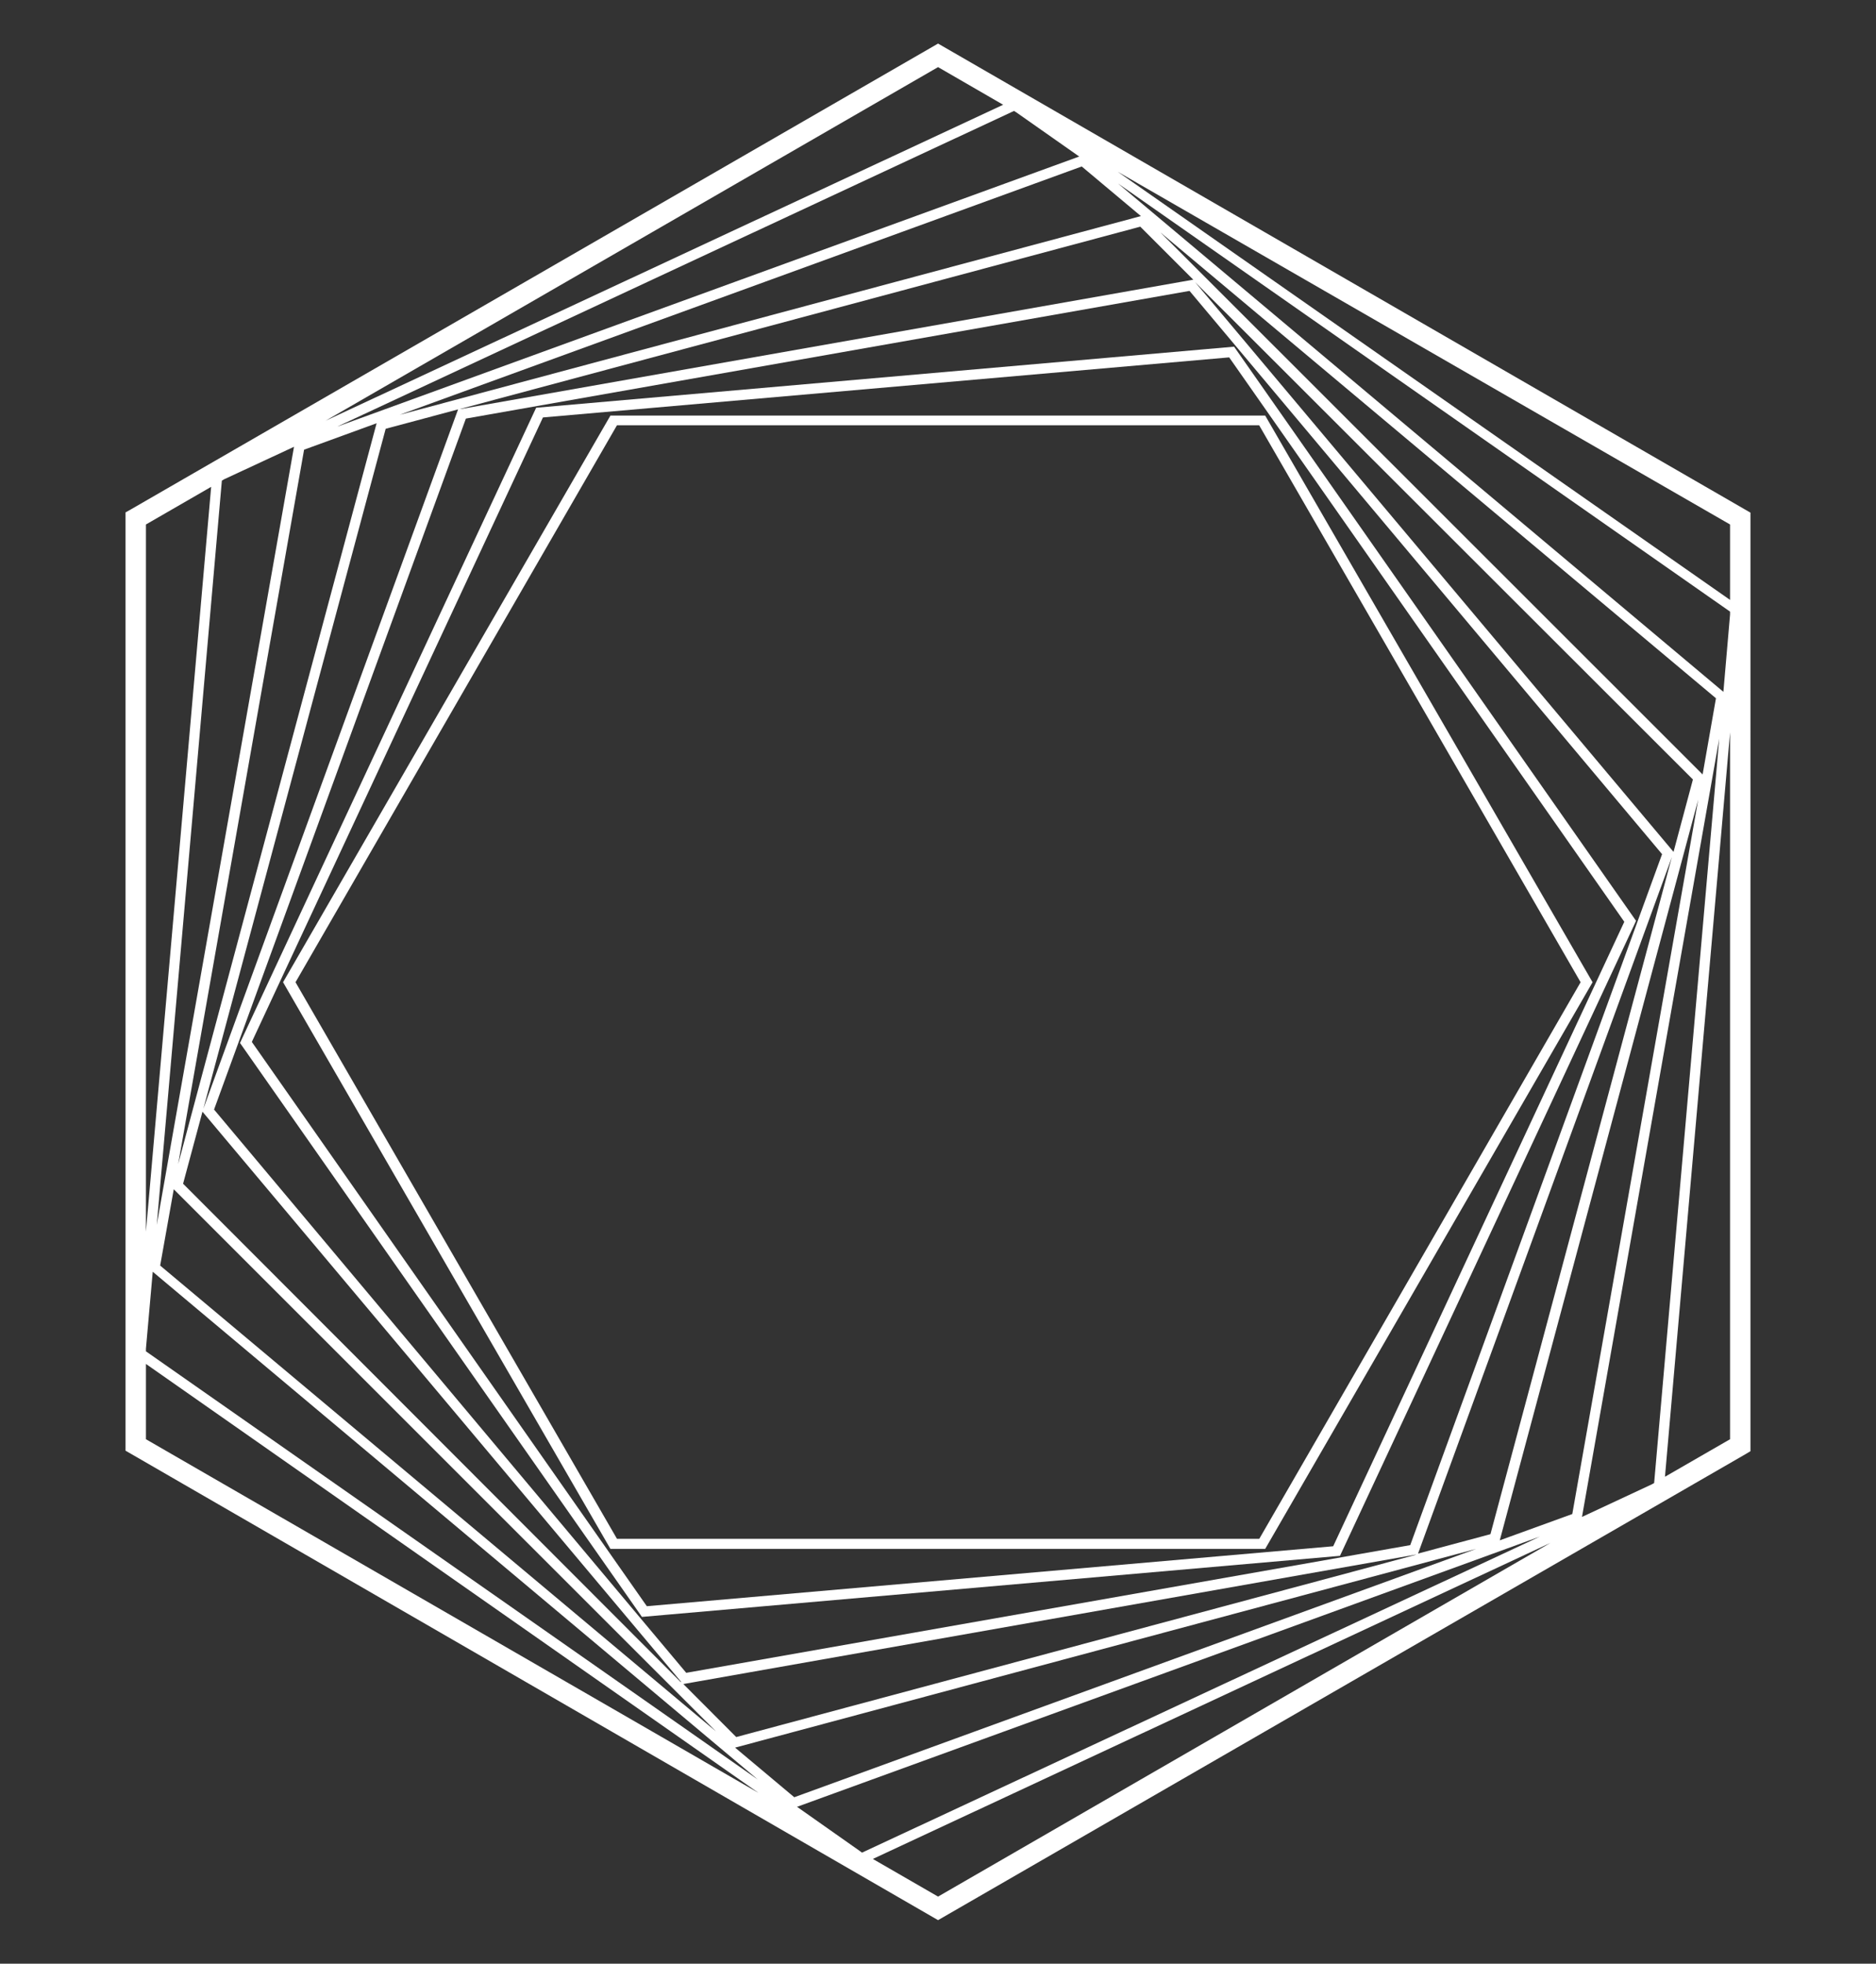 <svg xmlns="http://www.w3.org/2000/svg" viewBox="0 0 148.99 155.94"><rect x="0" y="0" width="148.99" height="155.94" fill="#333333" stroke="none"/><defs><style>.cls-1{fill:#fff;}</style></defs><title>ProtoSchool_Symbol_white</title><g id="Warstwa_2" data-name="Warstwa 2"><path class="cls-1" d="M100.48,33h-52l-26,45,26,45h52l26-45Zm-.47,89.2H49L23.47,78,49,33.77h51L125.53,78Z"/><path class="cls-1" d="M129.84,73.33l.09-.21L98.15,27.73l-.14-.2L42.58,32.38,19.16,82.61l-.1.21,31.79,45.39.13.19,55.44-4.85ZM51.37,127.55,20,82.74,43.12,33.15l54.5-4.77L129,73.2l-23.12,49.59Z"/><path class="cls-1" d="M74.5,3.46l-64.12,37-.41.23v74.51L74.5,152.48l64.12-37,.4-.24V40.71Zm56.69,114.41-5.55,2.59,10.9-61.8-5.17,59.11ZM68.3,147l-5-3.52,59-21.46L68.46,147.12Zm-56.71-39.9.54-6.11,48.05,40.32-48.59-34ZM17.8,38.06l5.55-2.58L12.45,97.27l5.17-59.1ZM80.71,8.92l5,3.51L26.78,33.88,80.53,8.81ZM16.08,88.28l38,45.26,0,.05L14.54,94Zm.92-.17L37,33.24,94.47,23.1,132,67.83,112,122.7l-57.5,10.14Zm95.4,35.35.07,0-54,14.48-4.2-4.21Zm20.44-55.57,0-.06-14.47,54-5.75,1.54Zm.07-.24-38-45.25,0,0L134.45,61.9ZM36.6,32.48h-.07L90.56,18l4.21,4.21ZM16.15,88.05l0,0,14.48-54,5.75-1.54Zm-2,4.39,10-56.73,5.76-2.1Zm-.35,2L56.87,137.5l-44.15-37ZM117.23,123,63.08,142.72l-4.7-3.94ZM134.87,63.5l-10,56.73-5.76,2.09Zm.35-2L92.15,18.45l44.13,37ZM31.74,32.94,85.91,13.22l4.7,3.94Zm105.13,22L88.79,14.57l48.61,34v.23Zm.53-7.3-48.63-34L137.4,41.65ZM79.67,8.32,25.86,33.41,74.5,5.33ZM16.77,38.66,11.59,97.81V41.65Zm-5.18,69.65,48.66,34.07L11.59,114.29Zm57.73,39.31,53.82-25.1L74.5,150.61Zm62.91-30.35,5.17-59.11v56.13Z"/></g></svg>